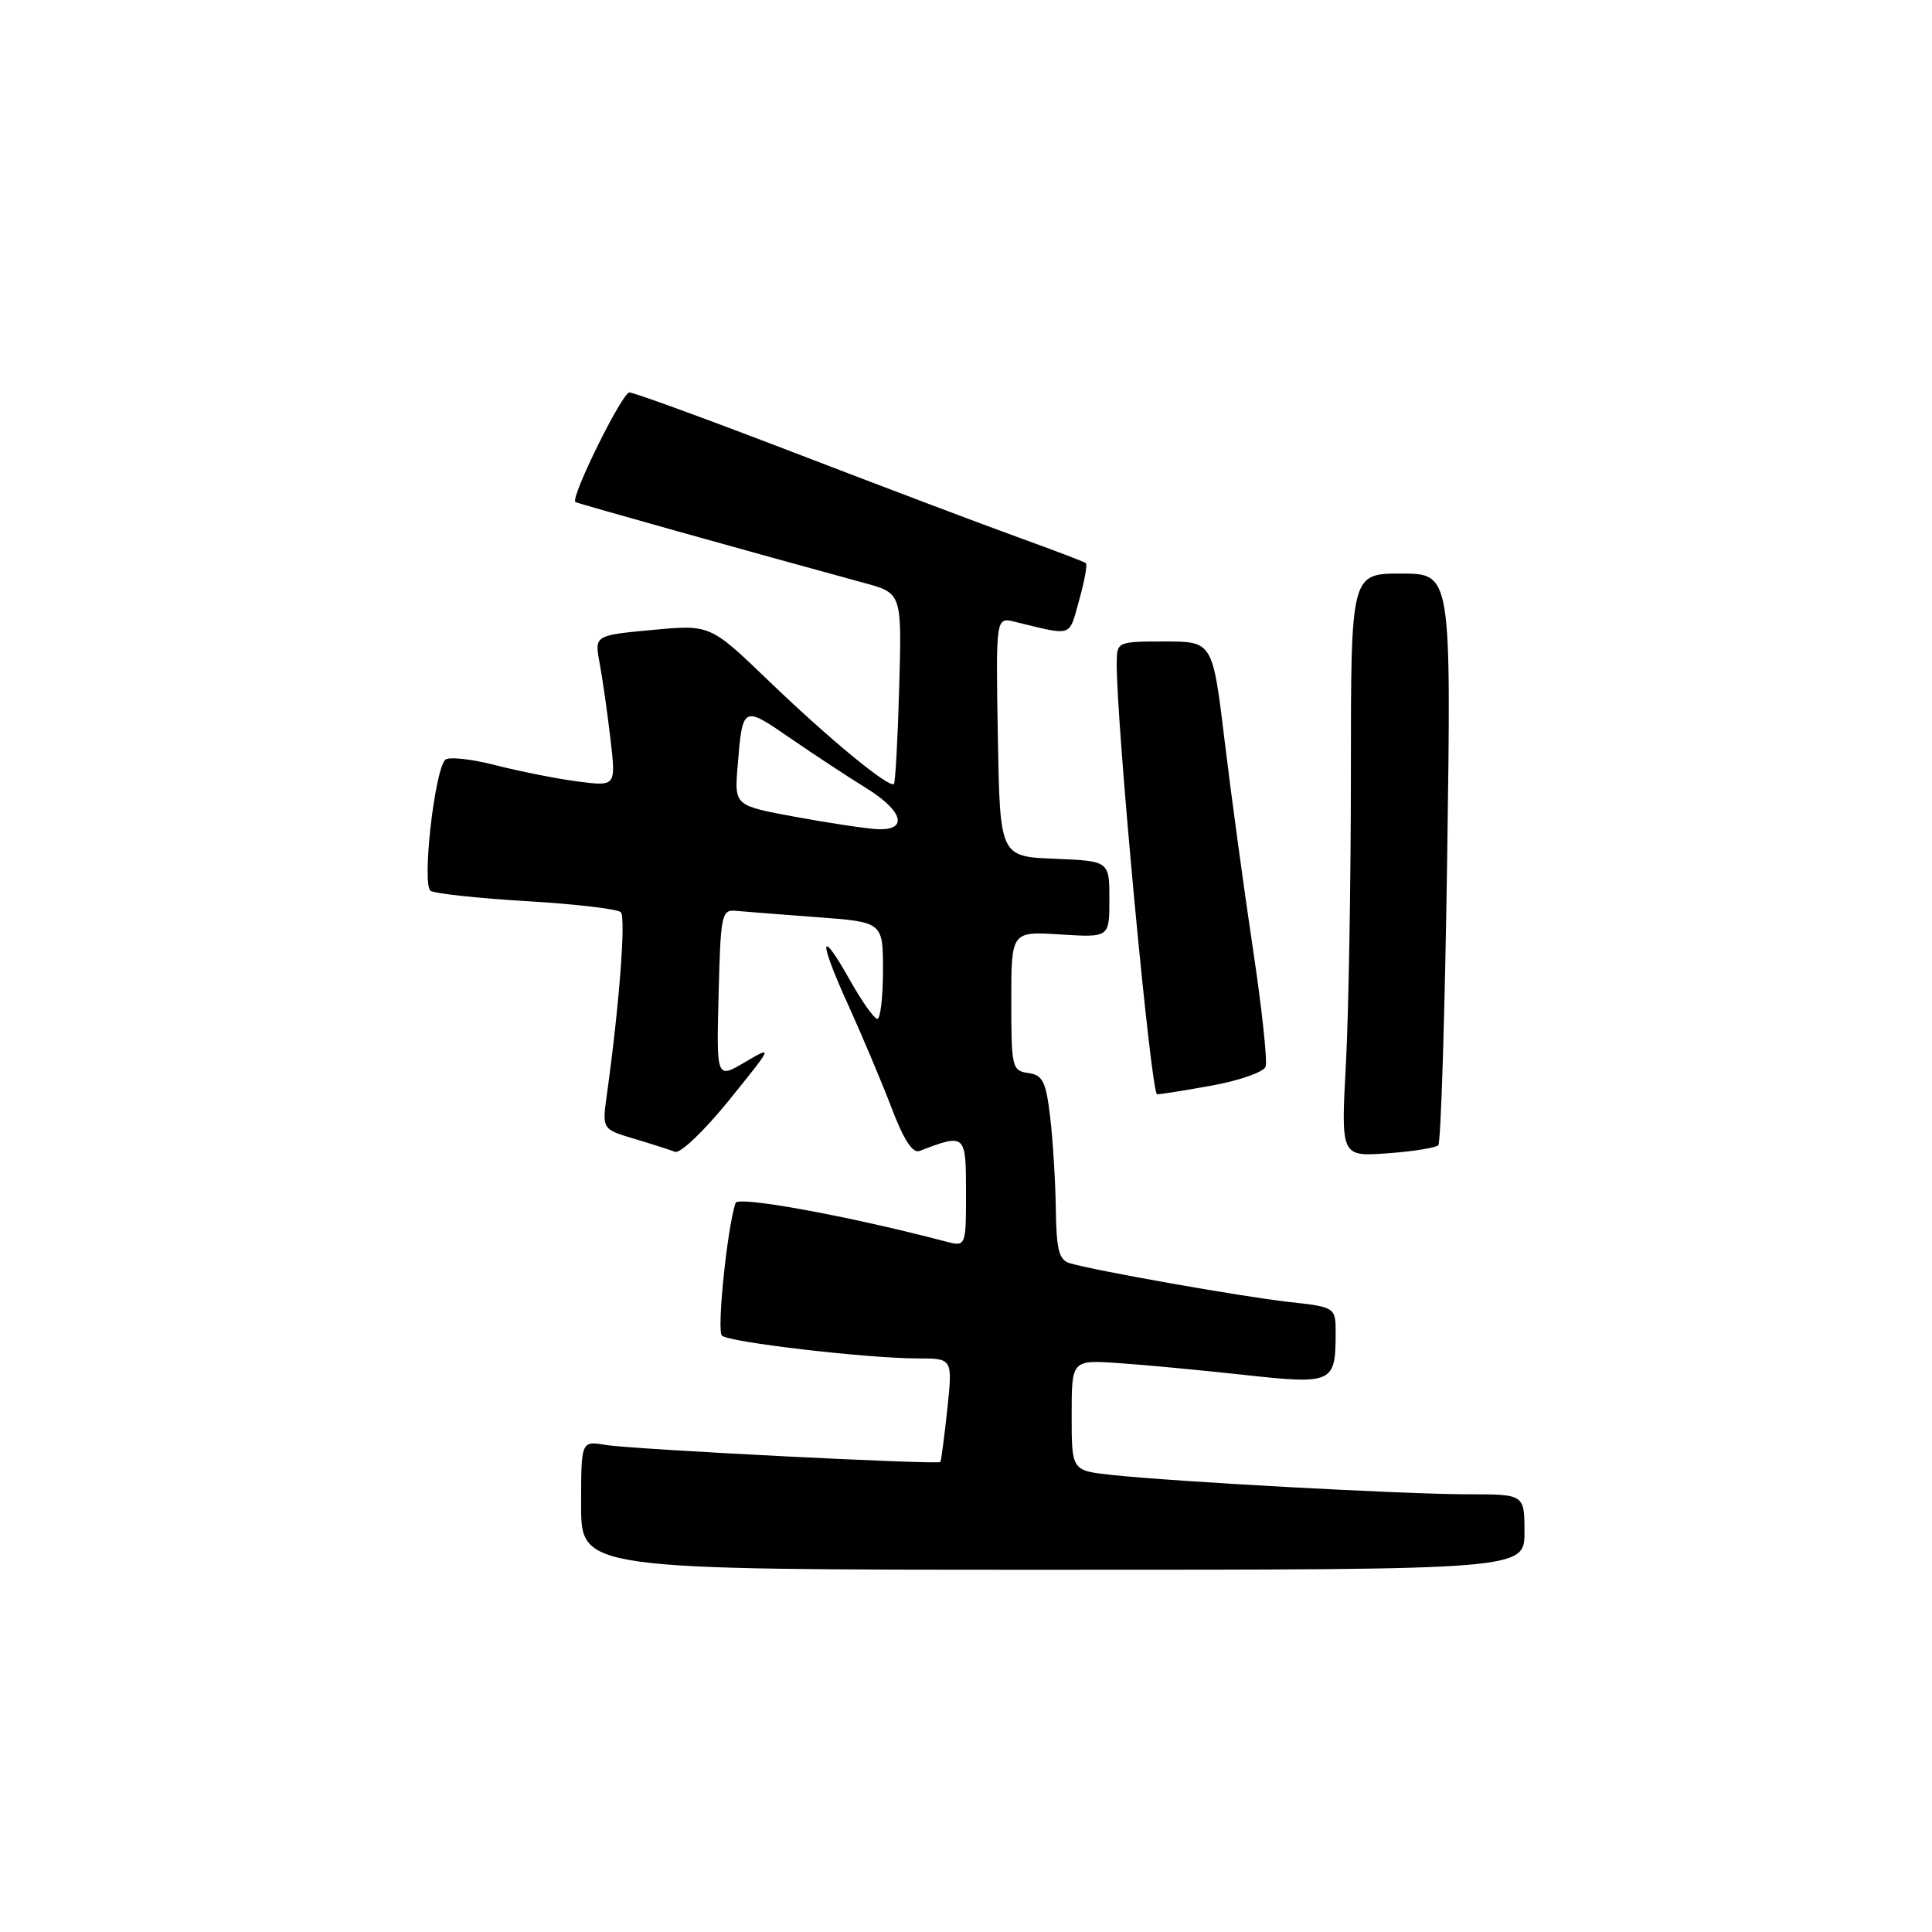 <?xml version="1.0" encoding="UTF-8" standalone="no"?>
<!DOCTYPE svg PUBLIC "-//W3C//DTD SVG 1.1//EN" "http://www.w3.org/Graphics/SVG/1.1/DTD/svg11.dtd" >
<svg xmlns="http://www.w3.org/2000/svg" xmlns:xlink="http://www.w3.org/1999/xlink" version="1.1" viewBox="0 0 256 256">
 <g >
 <path fill="currentColor"
d=" M 202.00 203.00 C 202.00 198.00 202.00 198.00 194.46 198.00 C 186.11 198.00 155.47 196.33 147.25 195.43 C 142.00 194.86 142.00 194.86 142.00 187.52 C 142.00 180.19 142.00 180.19 148.25 180.62 C 151.69 180.85 159.15 181.56 164.84 182.18 C 176.51 183.46 176.96 183.27 176.98 176.85 C 177.00 173.20 177.00 173.20 170.75 172.51 C 164.59 171.82 145.16 168.39 141.75 167.38 C 140.32 166.96 139.98 165.63 139.90 160.18 C 139.85 156.51 139.51 151.03 139.15 148.00 C 138.59 143.29 138.17 142.45 136.25 142.18 C 134.10 141.88 134.00 141.44 134.00 132.63 C 134.00 123.41 134.00 123.41 140.50 123.82 C 147.00 124.23 147.00 124.23 147.00 119.16 C 147.00 114.09 147.00 114.09 139.75 113.79 C 132.50 113.50 132.50 113.50 132.22 97.64 C 131.95 81.77 131.95 81.77 134.47 82.39 C 142.26 84.28 141.60 84.50 142.99 79.54 C 143.70 77.01 144.10 74.80 143.89 74.62 C 143.67 74.44 139.68 72.92 135.00 71.23 C 130.32 69.54 117.05 64.52 105.50 60.08 C 93.95 55.64 84.00 52.00 83.40 52.00 C 82.44 52.00 75.55 65.97 76.24 66.52 C 76.47 66.70 99.71 73.21 114.50 77.24 C 119.50 78.60 119.50 78.60 119.15 91.05 C 118.96 97.90 118.64 103.67 118.45 103.87 C 117.85 104.50 109.89 97.95 101.80 90.16 C 94.10 82.76 94.10 82.76 86.44 83.47 C 78.77 84.19 78.77 84.19 79.45 87.85 C 79.83 89.86 80.47 94.36 80.88 97.85 C 81.63 104.21 81.63 104.21 76.56 103.55 C 73.78 103.19 68.85 102.21 65.61 101.38 C 62.38 100.55 59.39 100.24 58.98 100.69 C 57.55 102.27 55.88 117.31 57.06 118.04 C 57.66 118.41 63.41 119.03 69.83 119.41 C 76.25 119.79 81.84 120.45 82.26 120.87 C 82.95 121.55 82.06 133.24 80.41 145.06 C 79.78 149.62 79.78 149.62 83.99 150.88 C 86.31 151.57 88.77 152.36 89.45 152.62 C 90.14 152.88 93.34 149.82 96.58 145.81 C 102.47 138.53 102.47 138.53 98.70 140.75 C 94.93 142.97 94.93 142.97 95.22 131.74 C 95.48 121.19 95.62 120.51 97.50 120.69 C 98.60 120.79 103.44 121.17 108.25 121.53 C 117.00 122.18 117.00 122.18 117.00 128.59 C 117.00 132.12 116.66 135.00 116.25 135.00 C 115.84 135.00 114.22 132.72 112.65 129.93 C 108.57 122.66 108.41 124.42 112.36 133.09 C 114.21 137.17 116.81 143.32 118.12 146.76 C 119.73 151.01 120.93 152.86 121.84 152.51 C 127.94 150.17 128.00 150.22 128.00 158.00 C 128.00 165.22 128.00 165.22 125.25 164.49 C 112.47 161.13 97.78 158.44 97.46 159.40 C 96.34 162.83 94.96 176.35 95.66 176.98 C 96.64 177.87 115.00 180.00 121.65 180.00 C 126.23 180.00 126.23 180.00 125.52 186.75 C 125.12 190.46 124.71 193.60 124.60 193.72 C 124.24 194.10 83.62 192.04 80.25 191.46 C 77.00 190.91 77.00 190.91 77.00 199.45 C 77.00 208.00 77.00 208.00 139.50 208.00 C 202.00 208.00 202.00 208.00 202.00 203.00 Z  M 190.58 151.75 C 190.93 151.40 191.46 134.22 191.76 113.56 C 192.30 76.00 192.30 76.00 185.65 76.00 C 179.00 76.00 179.00 76.00 179.00 102.34 C 179.00 116.83 178.70 134.22 178.34 140.97 C 177.68 153.26 177.68 153.26 183.82 152.82 C 187.20 152.58 190.24 152.09 190.58 151.75 Z  M 160.74 143.81 C 164.30 143.15 167.43 142.05 167.70 141.35 C 167.96 140.66 167.21 133.65 166.03 125.79 C 164.85 117.93 163.16 105.54 162.28 98.25 C 160.68 85.00 160.68 85.00 154.34 85.00 C 148.10 85.00 148.00 85.04 147.97 87.75 C 147.89 95.59 152.51 145.00 153.32 145.00 C 153.84 145.00 157.18 144.46 160.74 143.81 Z  M 105.41 108.24 C 97.32 106.75 97.32 106.75 97.73 101.62 C 98.40 93.45 98.39 93.45 104.74 97.83 C 107.91 100.01 112.41 102.97 114.75 104.41 C 119.68 107.45 120.40 110.07 116.25 109.87 C 114.74 109.79 109.86 109.06 105.41 108.24 Z "/>
</g>
</svg>